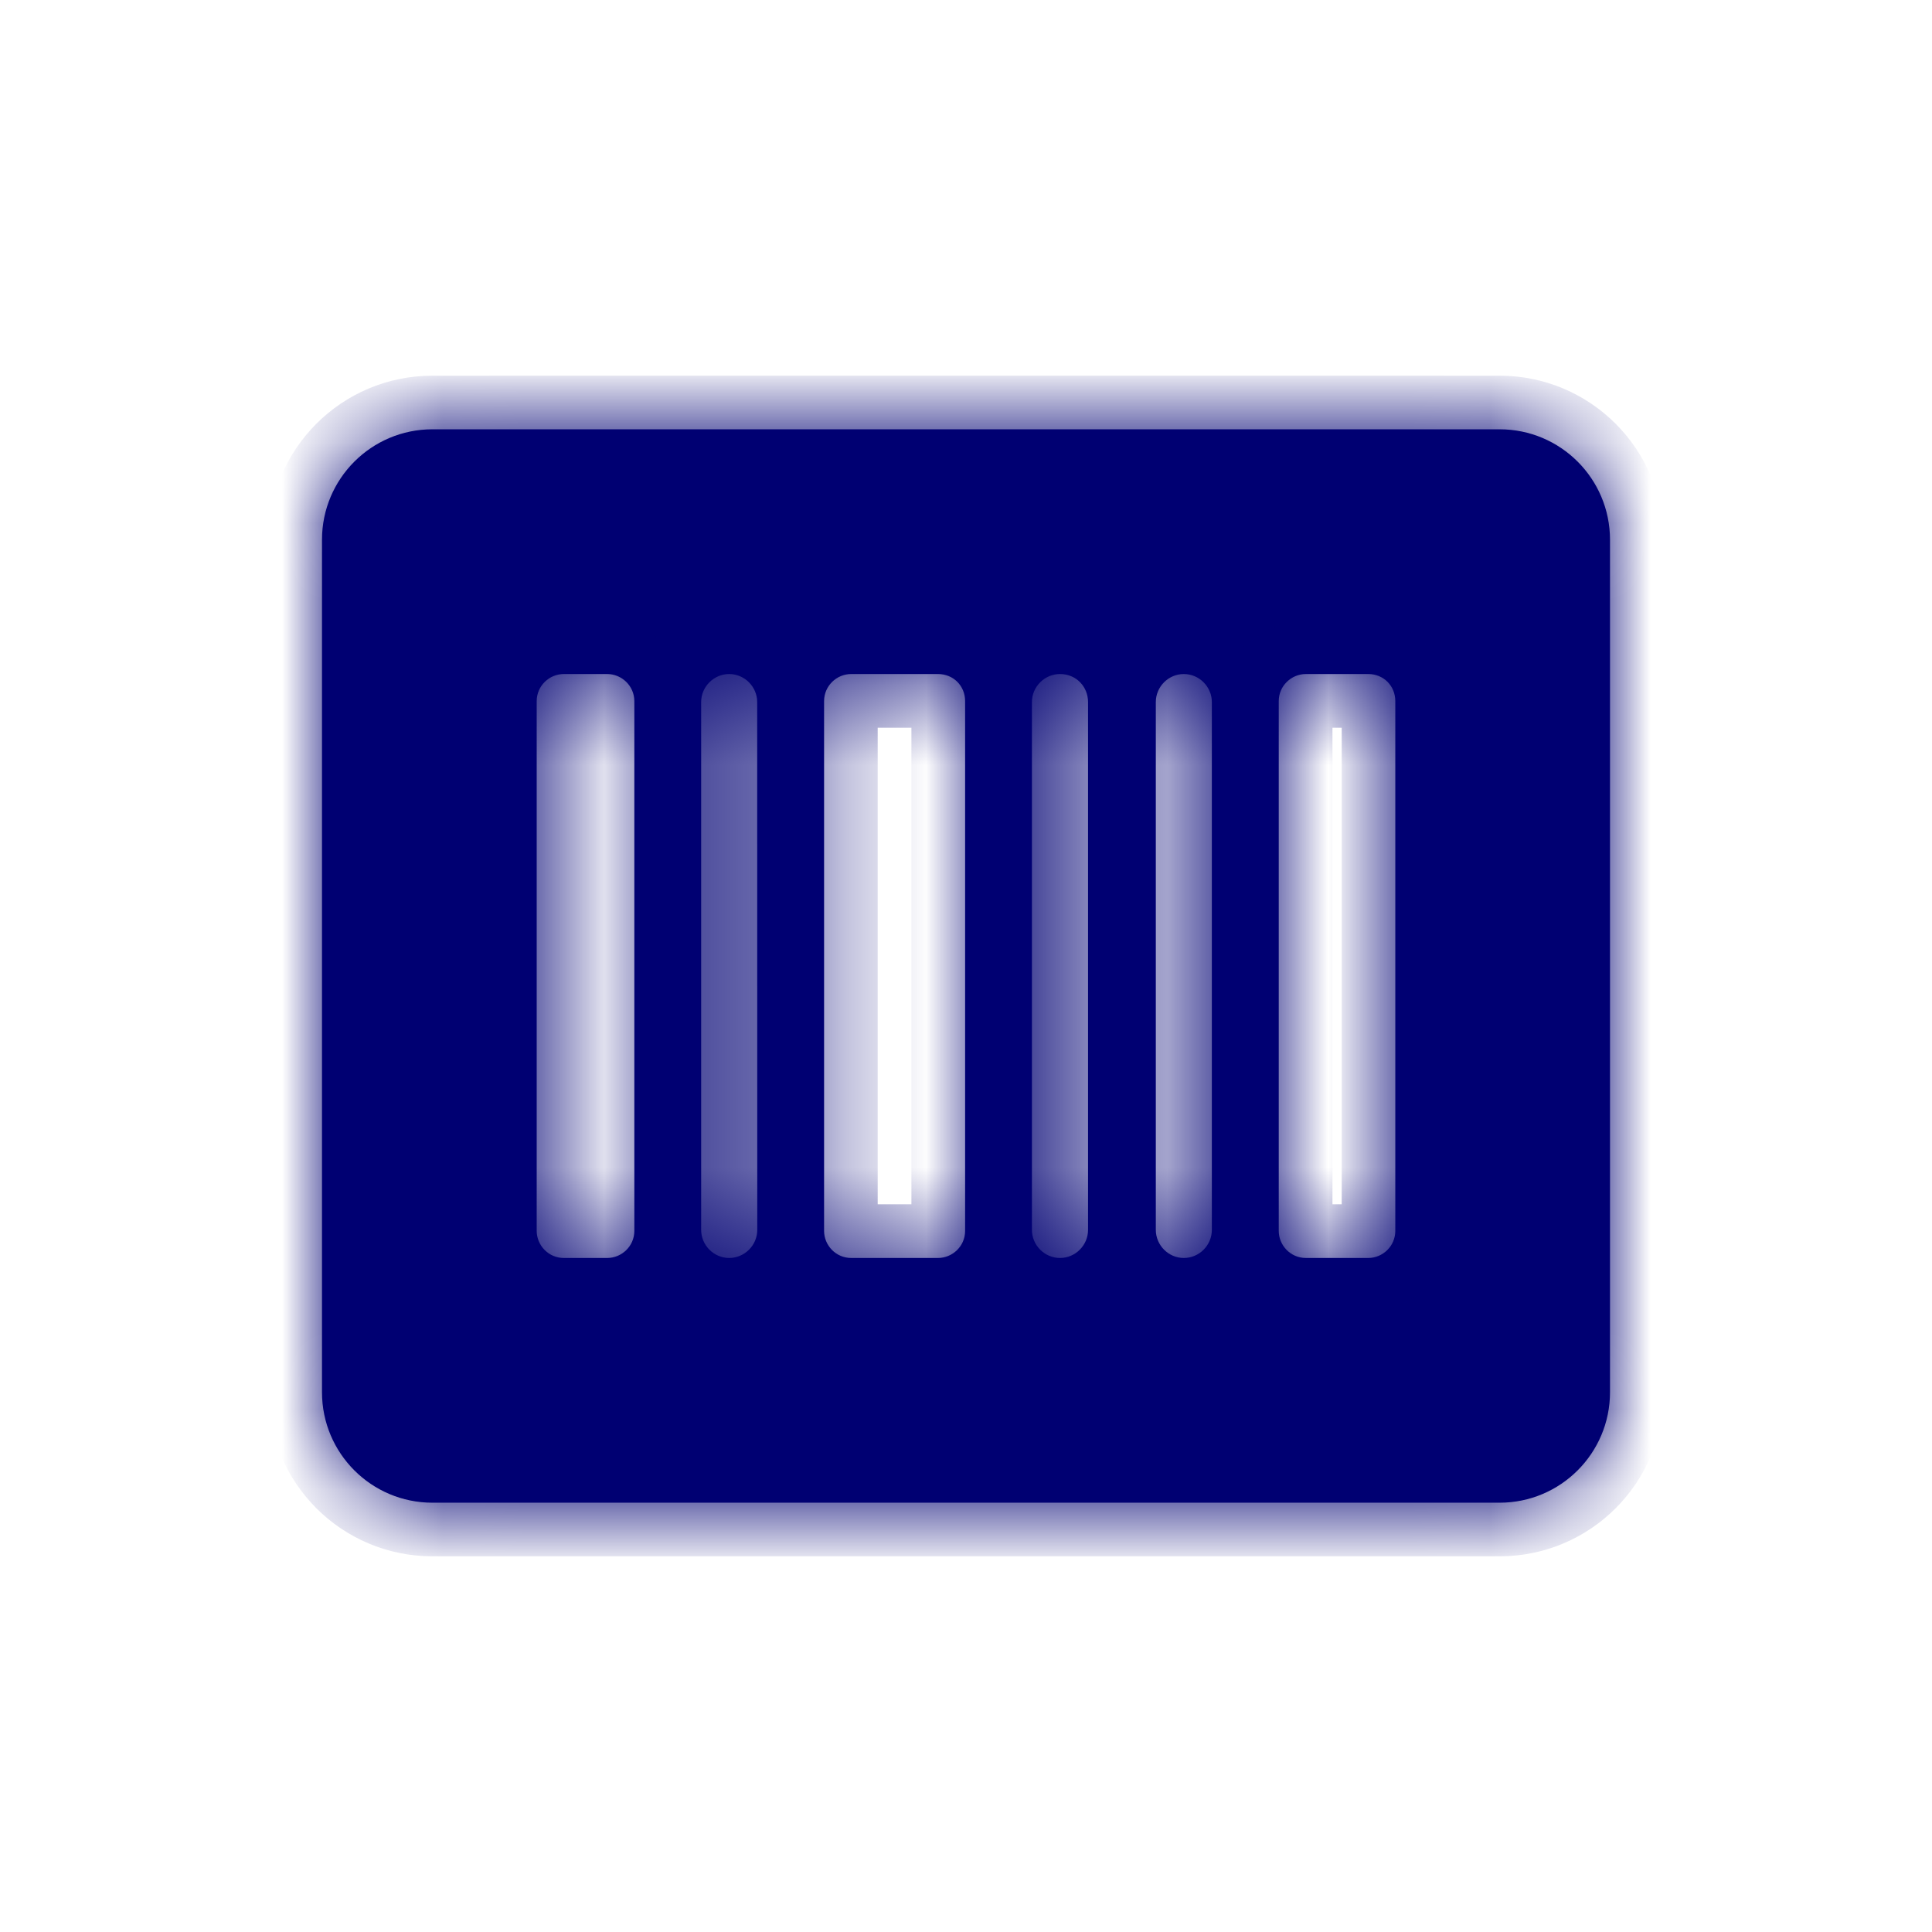 <svg width="24" height="24" viewBox="0 0 24 24" fill="none" xmlns="http://www.w3.org/2000/svg">
<mask id="path-1-inside-1_28_26325" fill="white">
<path fill-rule="evenodd" clip-rule="evenodd" d="M5.371 5.333C4.614 5.333 4 5.947 4 6.705V17.295C4 18.053 4.614 18.667 5.371 18.667H18.629C19.386 18.667 20 18.053 20 17.295V6.705C20 5.947 19.386 5.333 18.629 5.333H5.371ZM9.058 8.373C8.868 8.373 8.71 8.53 8.71 8.721V15.278C8.71 15.469 8.867 15.627 9.058 15.627C9.249 15.627 9.407 15.47 9.407 15.278L9.406 8.721C9.406 8.531 9.249 8.373 9.058 8.373ZM11.652 8.373H10.574C10.394 8.373 10.237 8.519 10.237 8.71V15.29C10.237 15.47 10.383 15.627 10.574 15.627H11.652C11.832 15.627 11.989 15.481 11.989 15.29V8.71C11.989 8.519 11.843 8.373 11.652 8.373ZM12.819 8.721C12.819 8.53 12.977 8.373 13.168 8.373C13.37 8.373 13.516 8.531 13.516 8.721V15.278C13.516 15.47 13.358 15.627 13.168 15.627C12.976 15.627 12.819 15.469 12.819 15.278V8.721ZM14.706 8.373C14.515 8.373 14.358 8.53 14.358 8.721V15.278C14.358 15.469 14.515 15.627 14.706 15.627C14.897 15.627 15.054 15.47 15.054 15.278L15.054 8.721C15.054 8.531 14.897 8.373 14.706 8.373ZM16.222 8.373H16.997C17.187 8.373 17.333 8.519 17.333 8.71V15.29C17.333 15.481 17.176 15.627 16.997 15.627H16.222C16.031 15.627 15.885 15.47 15.885 15.29V8.71C15.885 8.519 16.042 8.373 16.222 8.373ZM7.543 8.373H7.004C6.824 8.373 6.667 8.519 6.667 8.71V15.29C6.667 15.47 6.813 15.627 7.004 15.627H7.543C7.723 15.627 7.88 15.481 7.88 15.29V8.71C7.88 8.519 7.722 8.373 7.543 8.373Z"/>
</mask>
<path fill-rule="evenodd" clip-rule="evenodd" d="M5.371 5.333C4.614 5.333 4 5.947 4 6.705V17.295C4 18.053 4.614 18.667 5.371 18.667H18.629C19.386 18.667 20 18.053 20 17.295V6.705C20 5.947 19.386 5.333 18.629 5.333H5.371ZM9.058 8.373C8.868 8.373 8.71 8.53 8.71 8.721V15.278C8.71 15.469 8.867 15.627 9.058 15.627C9.249 15.627 9.407 15.47 9.407 15.278L9.406 8.721C9.406 8.531 9.249 8.373 9.058 8.373ZM11.652 8.373H10.574C10.394 8.373 10.237 8.519 10.237 8.71V15.29C10.237 15.47 10.383 15.627 10.574 15.627H11.652C11.832 15.627 11.989 15.481 11.989 15.29V8.71C11.989 8.519 11.843 8.373 11.652 8.373ZM12.819 8.721C12.819 8.53 12.977 8.373 13.168 8.373C13.37 8.373 13.516 8.531 13.516 8.721V15.278C13.516 15.47 13.358 15.627 13.168 15.627C12.976 15.627 12.819 15.469 12.819 15.278V8.721ZM14.706 8.373C14.515 8.373 14.358 8.53 14.358 8.721V15.278C14.358 15.469 14.515 15.627 14.706 15.627C14.897 15.627 15.054 15.47 15.054 15.278L15.054 8.721C15.054 8.531 14.897 8.373 14.706 8.373ZM16.222 8.373H16.997C17.187 8.373 17.333 8.519 17.333 8.71V15.29C17.333 15.481 17.176 15.627 16.997 15.627H16.222C16.031 15.627 15.885 15.47 15.885 15.29V8.71C15.885 8.519 16.042 8.373 16.222 8.373ZM7.543 8.373H7.004C6.824 8.373 6.667 8.519 6.667 8.71V15.29C6.667 15.47 6.813 15.627 7.004 15.627H7.543C7.723 15.627 7.88 15.481 7.88 15.29V8.71C7.88 8.519 7.722 8.373 7.543 8.373Z" fill="#000072"/>
<path d="M9.407 15.278H10.073V15.278L9.407 15.278ZM9.406 8.721H8.74V8.721L9.406 8.721ZM15.054 15.278H15.721V15.278L15.054 15.278ZM15.054 8.721H14.387V8.721L15.054 8.721ZM4.667 6.705C4.667 6.316 4.982 6 5.371 6V4.667C4.246 4.667 3.333 5.579 3.333 6.705H4.667ZM4.667 17.295V6.705H3.333V17.295H4.667ZM5.371 18C4.982 18 4.667 17.684 4.667 17.295H3.333C3.333 18.421 4.246 19.333 5.371 19.333V18ZM18.629 18H5.371V19.333H18.629V18ZM19.333 17.295C19.333 17.684 19.018 18 18.629 18V19.333C19.754 19.333 20.667 18.421 20.667 17.295H19.333ZM19.333 6.705V17.295H20.667V6.705H19.333ZM18.629 6C19.018 6 19.333 6.316 19.333 6.705H20.667C20.667 5.579 19.754 4.667 18.629 4.667V6ZM5.371 6H18.629V4.667H5.371V6ZM9.377 8.721C9.377 8.899 9.235 9.04 9.058 9.04V7.707C8.5 7.707 8.043 8.161 8.043 8.721H9.377ZM9.377 15.278V8.721H8.043V15.278H9.377ZM9.058 14.96C9.236 14.96 9.377 15.101 9.377 15.278H8.043C8.043 15.837 8.498 16.293 9.058 16.293V14.96ZM8.74 15.278C8.74 15.101 8.882 14.96 9.058 14.96V16.293C9.617 16.293 10.073 15.838 10.073 15.278H8.74ZM8.74 8.721L8.74 15.278L10.073 15.278L10.073 8.721L8.74 8.721ZM9.058 9.04C8.88 9.04 8.74 8.898 8.74 8.721H10.073C10.073 8.164 9.618 7.707 9.058 7.707V9.04ZM10.574 9.04H11.652V7.707H10.574V9.04ZM10.903 8.71C10.903 8.901 10.748 9.04 10.574 9.04V7.707C10.04 7.707 9.57 8.137 9.57 8.71H10.903ZM10.903 15.29V8.71H9.57V15.29H10.903ZM10.574 14.96C10.765 14.96 10.903 15.116 10.903 15.29H9.57C9.57 15.824 10.001 16.293 10.574 16.293V14.96ZM11.652 14.96H10.574V16.293H11.652V14.96ZM11.322 15.29C11.322 15.098 11.477 14.96 11.652 14.96V16.293C12.185 16.293 12.655 15.863 12.655 15.29H11.322ZM11.322 8.71V15.29H12.655V8.71H11.322ZM11.652 9.04C11.573 9.04 11.487 9.008 11.42 8.941C11.354 8.875 11.322 8.789 11.322 8.71H12.655C12.655 8.152 12.212 7.707 11.652 7.707V9.04ZM13.168 7.707C12.609 7.707 12.153 8.161 12.153 8.721H13.486C13.486 8.899 13.344 9.04 13.168 9.04V7.707ZM14.182 8.721C14.182 8.177 13.752 7.707 13.168 7.707V9.04C13.089 9.04 13.004 9.007 12.941 8.942C12.879 8.879 12.849 8.798 12.849 8.721H14.182ZM14.182 15.278V8.721H12.849V15.278H14.182ZM13.168 16.293C13.726 16.293 14.182 15.838 14.182 15.278H12.849C12.849 15.101 12.991 14.96 13.168 14.96V16.293ZM12.153 15.278C12.153 15.837 12.607 16.293 13.168 16.293V14.96C13.345 14.96 13.486 15.101 13.486 15.278H12.153ZM12.153 8.721V15.278H13.486V8.721H12.153ZM15.025 8.721C15.025 8.899 14.883 9.04 14.706 9.04V7.707C14.148 7.707 13.691 8.161 13.691 8.721H15.025ZM15.025 15.278V8.721H13.691V15.278H15.025ZM14.706 14.96C14.884 14.96 15.025 15.101 15.025 15.278H13.691C13.691 15.837 14.146 16.293 14.706 16.293V14.96ZM14.388 15.278C14.388 15.101 14.529 14.96 14.706 14.96V16.293C15.265 16.293 15.721 15.838 15.721 15.278H14.388ZM14.387 8.721L14.388 15.278L15.721 15.278L15.721 8.721L14.387 8.721ZM14.706 9.04C14.528 9.04 14.387 8.898 14.387 8.721H15.721C15.721 8.164 15.266 7.707 14.706 7.707V9.04ZM16.997 7.707H16.222V9.04H16.997V7.707ZM18 8.71C18 8.151 17.555 7.707 16.997 7.707V9.04C16.917 9.04 16.831 9.008 16.765 8.941C16.699 8.875 16.667 8.789 16.667 8.71H18ZM18 15.29V8.71H16.667V15.29H18ZM16.997 16.293C17.53 16.293 18 15.863 18 15.29H16.667C16.667 15.098 16.822 14.96 16.997 14.96V16.293ZM16.222 16.293H16.997V14.96H16.222V16.293ZM15.218 15.29C15.218 15.824 15.649 16.293 16.222 16.293V14.96C16.413 14.96 16.552 15.116 16.552 15.29H15.218ZM15.218 8.71V15.29H16.552V8.71H15.218ZM16.222 7.707C15.688 7.707 15.218 8.137 15.218 8.71H16.552C16.552 8.901 16.396 9.04 16.222 9.04V7.707ZM7.004 9.04H7.543V7.707H7.004V9.04ZM7.333 8.71C7.333 8.902 7.178 9.04 7.004 9.04V7.707C6.47 7.707 6 8.137 6 8.71H7.333ZM7.333 15.29V8.71H6V15.29H7.333ZM7.004 14.96C7.195 14.96 7.333 15.116 7.333 15.29H6C6 15.824 6.431 16.293 7.004 16.293V14.96ZM7.543 14.96H7.004V16.293H7.543V14.96ZM7.213 15.29C7.213 15.098 7.369 14.96 7.543 14.96V16.293C8.077 16.293 8.546 15.863 8.546 15.29H7.213ZM7.213 8.71V15.29H8.546V8.71H7.213ZM7.543 9.04C7.369 9.04 7.213 8.902 7.213 8.71H8.546C8.546 8.137 8.076 7.707 7.543 7.707V9.04Z" fill="#000072" mask="url(#path-1-inside-1_28_26325)"/>
</svg>
